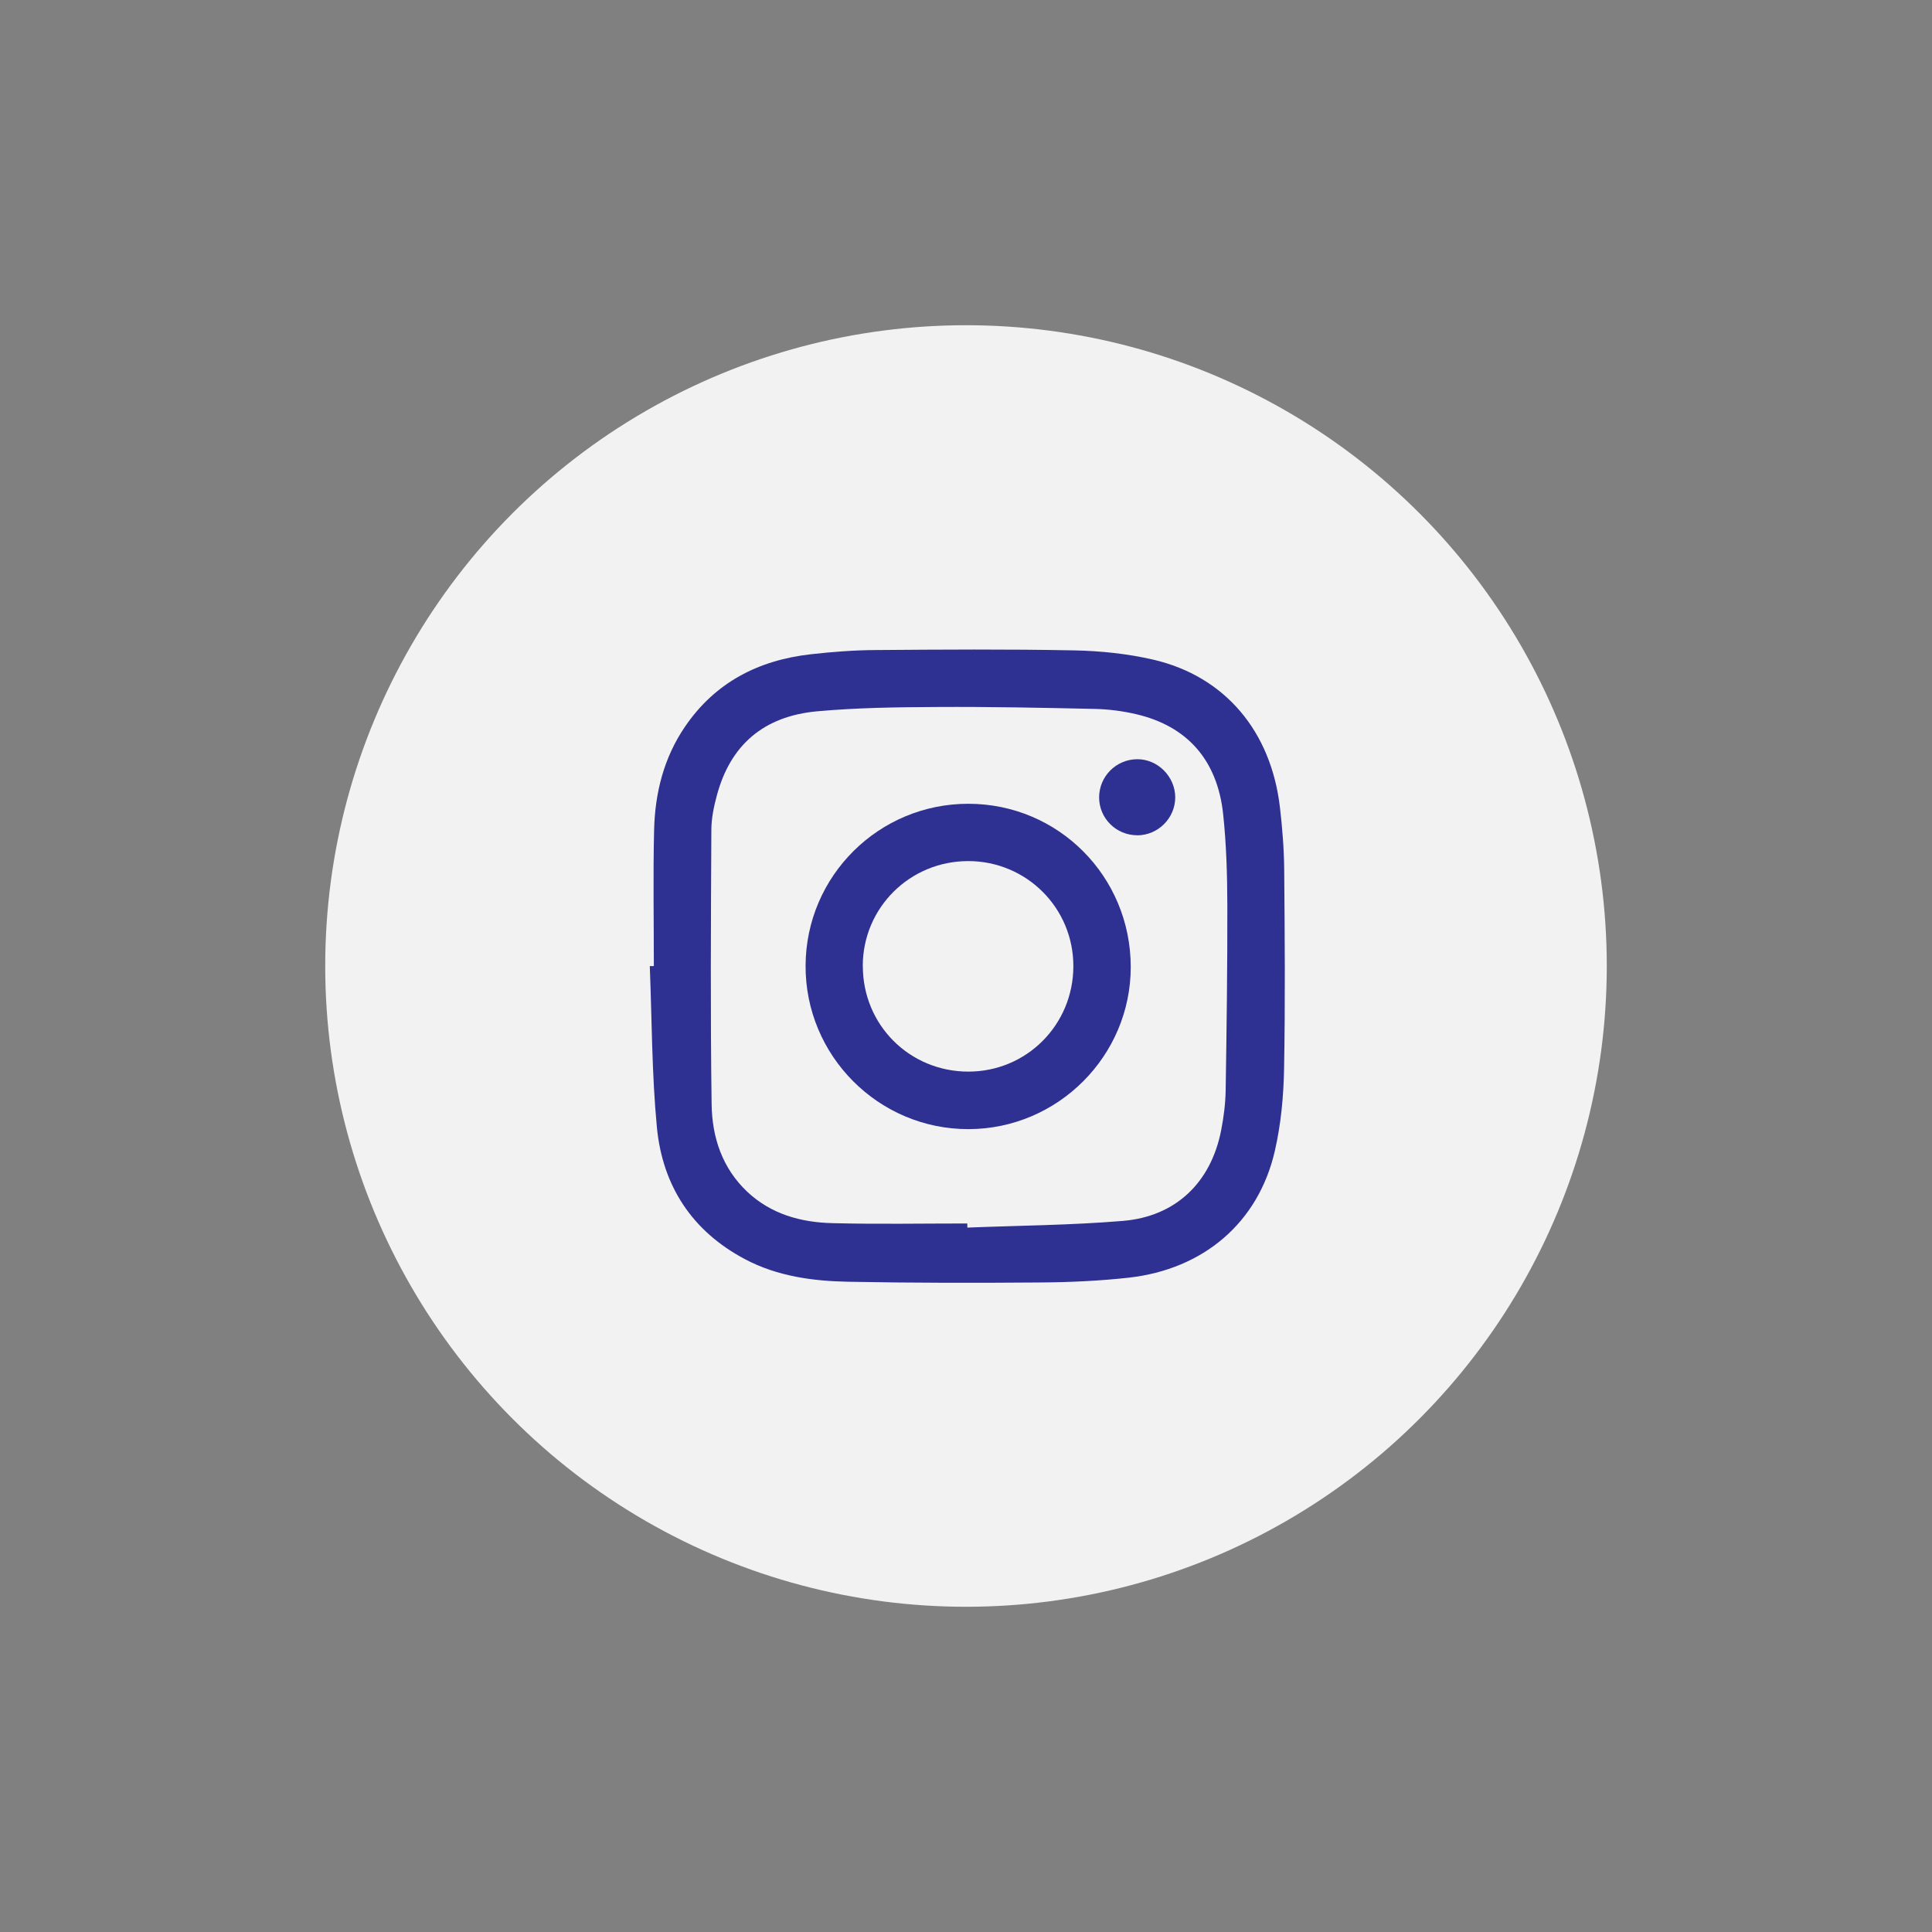 <?xml version="1.0" encoding="UTF-8"?><svg id="Capa_1" xmlns="http://www.w3.org/2000/svg" viewBox="0 0 300 300"><rect x="0" y="0" width="300" height="300" fill="#808080" stroke="none"/><defs><style>.cls-1{fill:#2e3192;}.cls-2{fill:#f2f2f2;}</style></defs><circle class="cls-2" cx="150" cy="150" r="99.5"/><g><path class="cls-1" d="M101.53,150.02c0-7.05-.13-14.11,.04-21.16,.14-5.72,1.5-11.18,4.78-16,4.7-6.91,11.44-10.36,19.58-11.27,3.3-.37,6.64-.63,9.96-.65,10.27-.08,20.55-.15,30.82,.05,4.15,.08,8.37,.51,12.41,1.45,11.1,2.59,18.26,11.12,19.63,22.94,.37,3.19,.63,6.41,.66,9.62,.09,10.33,.17,20.66-.02,30.99-.08,4.26-.48,8.6-1.44,12.75-2.55,11.09-11.05,18.36-22.71,19.66-4.53,.5-9.12,.71-13.68,.74-9.93,.08-19.87,.08-29.8-.11-5.55-.1-11.06-.85-16.07-3.5-8.23-4.35-12.82-11.4-13.69-20.5-.79-8.3-.77-16.67-1.1-25.01,.21,0,.42,0,.63-.01Zm48.67,39.95c0,.22,0,.43,.01,.65,8.05-.32,16.13-.37,24.16-1.04,8.21-.69,13.64-5.95,15.24-14.01,.4-2.04,.67-4.13,.71-6.2,.15-9.59,.28-19.18,.26-28.77-.01-4.73-.15-9.49-.65-14.19-.9-8.41-5.6-13.68-13.54-15.52-2.07-.48-4.23-.76-6.36-.81-8.18-.18-16.36-.35-24.54-.3-6.2,.03-12.42,.11-18.59,.67-8.35,.76-13.49,5.26-15.58,13.04-.47,1.73-.85,3.55-.86,5.33-.07,14.21-.16,28.43,.04,42.64,.07,5.11,1.63,9.92,5.54,13.6,3.7,3.48,8.32,4.75,13.2,4.87,6.99,.18,13.99,.05,20.98,.05Z"/><path class="cls-1" d="M150.36,124.81c13.98,0,25.21,11.28,25.22,25.33,.01,13.82-11.31,25.16-25.17,25.19-13.99,.04-25.39-11.4-25.32-25.41,.07-13.9,11.36-25.12,25.28-25.11Zm-16.38,25.17c-.02,9.15,7.24,16.42,16.39,16.42,9.03,0,16.28-7.26,16.3-16.34,.03-9.04-7.25-16.34-16.31-16.35-9.07-.01-16.37,7.23-16.39,16.27Z"/><path class="cls-1" d="M176.59,129.7c-3.27,0-5.91-2.62-5.92-5.87,0-3.25,2.61-5.9,5.88-5.94,3.19-.04,5.92,2.67,5.94,5.9,.01,3.23-2.65,5.91-5.9,5.92Z"/></g></svg>